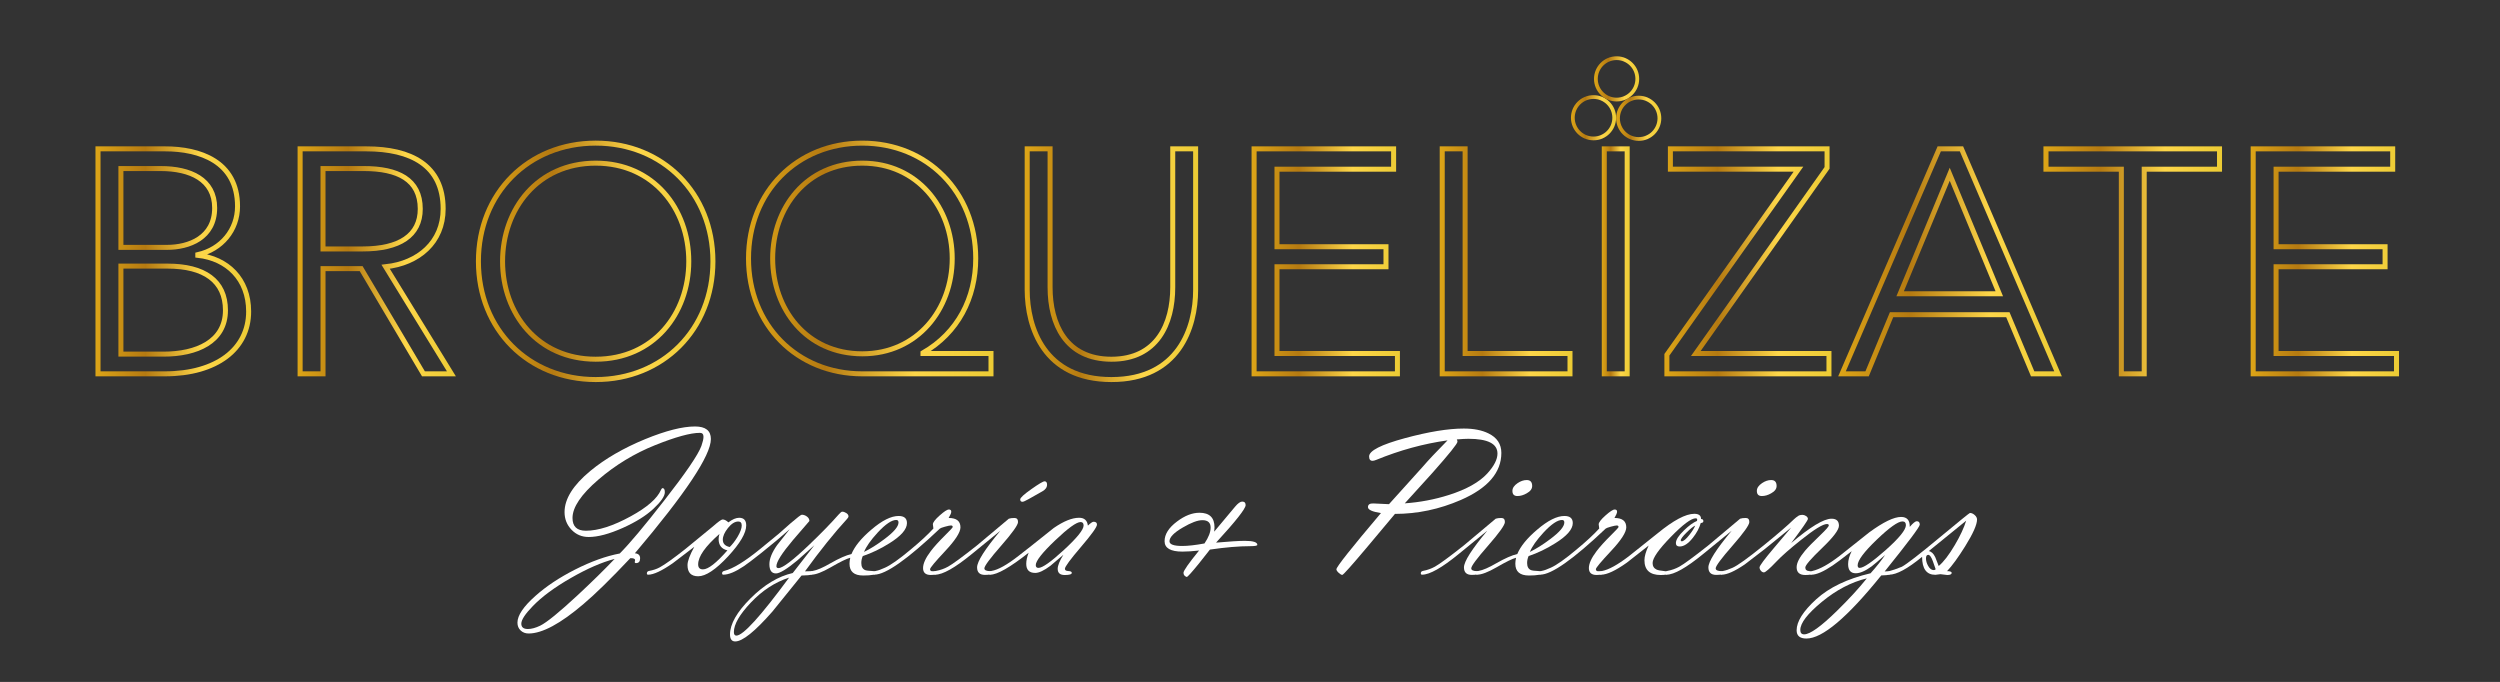 <?xml version="1.0" encoding="utf-8"?>
<!-- Generator: Adobe Illustrator 26.5.0, SVG Export Plug-In . SVG Version: 6.00 Build 0)  -->
<svg version="1.1" id="Capa_1" xmlns="http://www.w3.org/2000/svg" xmlns:xlink="http://www.w3.org/1999/xlink" x="0px" y="0px"
	 viewBox="0 0 2295 626" style="enable-background:new 0 0 2295 626;" xml:space="preserve">
<rect x="0" y="0" width="2295" height="626" fill="#333333" stroke="none"/>
<style type="text/css">
	.st0{fill:#070707;}
	.st1{fill:#FFFFFF;stroke:url(#SVGID_1_);stroke-width:3.971;stroke-miterlimit:10;}
	
		.st2{fill:#FFFFFF;stroke:url(#SVGID_00000152947208739226818650000006241824697183868564_);stroke-width:3.971;stroke-miterlimit:10;}
	
		.st3{fill:#FFFFFF;stroke:url(#SVGID_00000019675067481089699260000008887474320903170200_);stroke-width:3.971;stroke-miterlimit:10;}
	.st4{fill:#FFFFFF;stroke:url(#SVGID_00000127020075796370485810000001601925929850662838_);stroke-miterlimit:10;}
	.st5{fill:#FFFFFF;stroke:url(#SVGID_00000161595514131245869970000013996764754831021483_);stroke-miterlimit:10;}
	.st6{fill:#FFFFFF;stroke:url(#SVGID_00000031902237829273484460000016404308089808192142_);stroke-miterlimit:10;}
	.st7{fill:#FFFFFF;stroke:url(#SVGID_00000109030038195056252820000012834975288013499022_);stroke-miterlimit:10;}
	.st8{fill:#FFFFFF;stroke:url(#SVGID_00000013178136055438878310000012128104725137662890_);stroke-miterlimit:10;}
	.st9{fill:#FFFFFF;stroke:url(#SVGID_00000109751548194663607610000010393094205998936978_);stroke-miterlimit:10;}
	.st10{fill:#FFFFFF;stroke:url(#SVGID_00000183959170543885005040000007036512341171699627_);stroke-miterlimit:10;}
	.st11{fill:#FFFFFF;stroke:url(#SVGID_00000132807565415244714430000012448325984043912850_);stroke-miterlimit:10;}
	.st12{fill:#FFFFFF;stroke:url(#SVGID_00000155869534002705867460000000124145945590528146_);stroke-miterlimit:10;}
	.st13{fill:#FFFFFF;stroke:url(#SVGID_00000170277461073144402540000006801973166997322388_);stroke-miterlimit:10;}
	.st14{fill:#FFFFFF;stroke:url(#SVGID_00000009552047455664972380000005589313276064554687_);stroke-miterlimit:10;}
	.st15{fill:#FFFFFF;stroke:url(#SVGID_00000182514992591608317150000017625956828725313182_);stroke-miterlimit:10;}
	.st16{stroke:url(#SVGID_00000079478067794414307550000004026641725157983367_);stroke-width:2;stroke-miterlimit:10;}
	.st17{stroke:url(#SVGID_00000146460082650331146880000011851530433603077040_);stroke-width:2;stroke-miterlimit:10;}
	.st18{stroke:url(#SVGID_00000018212973953593291170000004903913651103125673_);stroke-width:2;stroke-miterlimit:10;}
	.st19{stroke:url(#SVGID_00000126298967246847073510000005901207432128449959_);stroke-width:2;stroke-miterlimit:10;}
	.st20{stroke:url(#SVGID_00000094584383804665846190000001089191297118399152_);stroke-width:2;stroke-miterlimit:10;}
	.st21{stroke:url(#SVGID_00000126316948188456492920000005617035141096088733_);stroke-width:2;stroke-miterlimit:10;}
	.st22{stroke:url(#SVGID_00000086675938613951770850000010814884899222532527_);stroke-width:2;stroke-miterlimit:10;}
	.st23{stroke:url(#SVGID_00000160905929176960344620000002237345267390878099_);stroke-width:2;stroke-miterlimit:10;}
	.st24{stroke:url(#SVGID_00000132076356886720508690000001683617881903089057_);stroke-width:2;stroke-miterlimit:10;}
	.st25{stroke:url(#SVGID_00000044180271466323667640000016475177185183025288_);stroke-width:2;stroke-miterlimit:10;}
	.st26{stroke:url(#SVGID_00000009585100799043608920000004085605216706981018_);stroke-width:2;stroke-miterlimit:10;}
	.st27{stroke:url(#SVGID_00000036953246085924418790000000168085228866497676_);stroke-width:2;stroke-miterlimit:10;}
	.st28{fill:none;stroke:url(#SVGID_00000097494600670644231600000014670599552730501273_);stroke-width:2;stroke-miterlimit:10;}
	.st29{fill:none;stroke:url(#SVGID_00000141428545557815529390000013835491816434371509_);stroke-width:2;stroke-miterlimit:10;}
	.st30{fill:none;stroke:url(#SVGID_00000096048449665255353810000002503046334088714377_);stroke-width:2;stroke-miterlimit:10;}
	.st31{fill:none;stroke:url(#SVGID_00000079443938572179347250000005073071826514083208_);stroke-width:2;stroke-miterlimit:10;}
	.st32{fill:none;stroke:url(#SVGID_00000044867599821660716600000001174439957204299957_);stroke-width:2;stroke-miterlimit:10;}
	.st33{fill:none;stroke:url(#SVGID_00000110434493432305227480000004410522058032609952_);stroke-width:2;stroke-miterlimit:10;}
	.st34{fill:none;stroke:url(#SVGID_00000075867652266535889350000007552044029759222691_);stroke-width:2;stroke-miterlimit:10;}
	.st35{fill:none;stroke:url(#SVGID_00000075881856731531464640000002812070376187409569_);stroke-width:2;stroke-miterlimit:10;}
	.st36{fill:none;stroke:url(#SVGID_00000057840562839810551710000006827475403533338016_);stroke-width:2;stroke-miterlimit:10;}
	.st37{fill:none;stroke:url(#SVGID_00000023997790947583481400000006277219472291619206_);stroke-width:2;stroke-miterlimit:10;}
	.st38{fill:none;stroke:url(#SVGID_00000052079528034072117350000000129716858667900600_);stroke-width:2;stroke-miterlimit:10;}
	.st39{fill:none;stroke:url(#SVGID_00000119800758108729788590000005255244795329256117_);stroke-width:2;stroke-miterlimit:10;}
	.st40{fill:none;stroke:url(#SVGID_00000165922012654630503680000003195210135888001419_);stroke-width:2;stroke-miterlimit:10;}
	.st41{fill:none;stroke:url(#SVGID_00000037681102210362972570000009659517420946358656_);stroke-width:2;stroke-miterlimit:10;}
	.st42{fill:none;stroke:url(#SVGID_00000039134541419915146960000006616877181568785342_);stroke-width:2;stroke-miterlimit:10;}
	.st43{fill:none;stroke:url(#SVGID_00000101075092577831901060000005913147152569853623_);stroke-width:2;stroke-miterlimit:10;}
	.st44{fill:none;stroke:url(#SVGID_00000176761143371688925000000003428924361538922115_);stroke-width:2;stroke-miterlimit:10;}
	.st45{fill:none;stroke:url(#SVGID_00000015348286703639837380000013392746962599100558_);stroke-width:2;stroke-miterlimit:10;}
	.st46{fill:none;stroke:url(#SVGID_00000050654633020930140400000013283886331437288584_);stroke-width:2;stroke-miterlimit:10;}
	.st47{fill:none;stroke:url(#SVGID_00000027591427159517819160000011581776957985661117_);stroke-width:2;stroke-miterlimit:10;}
	.st48{fill:none;stroke:url(#SVGID_00000036248264116263048220000008473958982538916786_);stroke-width:2;stroke-miterlimit:10;}
	.st49{fill:none;stroke:url(#SVGID_00000175324664362102379590000013450676268881199000_);stroke-width:2;stroke-miterlimit:10;}
	.st50{fill:none;stroke:url(#SVGID_00000155842830866543944600000002311088196684851379_);stroke-width:2;stroke-miterlimit:10;}
	.st51{fill:none;stroke:url(#SVGID_00000151537863005385038890000005090497009867789967_);stroke-width:2;stroke-miterlimit:10;}
	
		.st52{fill:#FFFFFF;stroke:url(#SVGID_00000149352525442887234020000016402552426144537220_);stroke-width:12.367;stroke-miterlimit:10;}
	
		.st53{fill:#FFFFFF;stroke:url(#SVGID_00000077289285883836514580000017226947234936930729_);stroke-width:12.367;stroke-miterlimit:10;}
	
		.st54{fill:#FFFFFF;stroke:url(#SVGID_00000100367673057044034130000014378060514824788388_);stroke-width:12.367;stroke-miterlimit:10;}
	.st55{fill:url(#SVGID_00000155112764052434290220000005055230075640596131_);}
	.st56{fill:url(#SVGID_00000168106838782976908120000003527142210000159123_);}
	.st57{fill:url(#SVGID_00000150083350401571070860000011823643597745924287_);}
	.st58{fill:url(#SVGID_00000012469974222788052200000010187526930909955979_);}
	.st59{fill:url(#SVGID_00000087371044142607993100000013831809493116827826_);}
	.st60{fill:url(#SVGID_00000010309421333126516640000016613889884358733709_);}
	.st61{fill:url(#SVGID_00000005973404610080866610000007077310234397323921_);}
	.st62{fill:url(#SVGID_00000085952750294756381700000011207993008403255464_);}
	.st63{fill:url(#SVGID_00000029745969253285403580000011272225417719422385_);}
	.st64{fill:url(#SVGID_00000140733709289421551670000005765518559636016007_);}
	.st65{fill:url(#SVGID_00000031925224659034360150000012443914419828183977_);}
	.st66{fill:url(#SVGID_00000176031141686747414690000012520524845113649032_);}
	.st67{fill:url(#SVGID_00000015352853493478178930000001173918525135618689_);}
	.st68{fill:url(#SVGID_00000093859170336159519320000003770189588107167634_);}
	.st69{fill:url(#SVGID_00000075855486681105125620000011409320567152632508_);}
	.st70{fill:url(#SVGID_00000109750721195707964930000013700112317606468275_);}
	.st71{fill:url(#SVGID_00000127042015263271889440000017303019309903009412_);}
	.st72{fill:url(#SVGID_00000124122976829836054050000013828068414457246625_);}
	.st73{fill:url(#SVGID_00000023975952841121779500000003287722647475524284_);}
	.st74{fill:url(#SVGID_00000111154651844058248750000003730972394615612594_);}
	.st75{fill:url(#SVGID_00000086690759022770849830000014840174175098981050_);}
	
		.st76{fill:#FFFFFF;stroke:url(#SVGID_00000138534116469792063240000009844304624482968712_);stroke-width:1.31;stroke-miterlimit:10;}
	
		.st77{fill:#FFFFFF;stroke:url(#SVGID_00000134946997144190053820000012962939170567325082_);stroke-width:1.31;stroke-miterlimit:10;}
	
		.st78{fill:#FFFFFF;stroke:url(#SVGID_00000132077412434296491230000011184790169991428508_);stroke-width:1.31;stroke-miterlimit:10;}
	
		.st79{fill:#FFFFFF;stroke:url(#SVGID_00000024717035482153080430000012976346834557750668_);stroke-width:1.31;stroke-miterlimit:10;}
	
		.st80{fill:#FFFFFF;stroke:url(#SVGID_00000166649052352655350100000000531763214897538702_);stroke-width:1.31;stroke-miterlimit:10;}
	
		.st81{fill:#FFFFFF;stroke:url(#SVGID_00000123421702337979148150000009696567058752770209_);stroke-width:1.31;stroke-miterlimit:10;}
	
		.st82{fill:#FFFFFF;stroke:url(#SVGID_00000144296585744208212490000008098521914741920946_);stroke-width:1.31;stroke-miterlimit:10;}
	
		.st83{fill:#FFFFFF;stroke:url(#SVGID_00000011716514204559604590000014463318470981165465_);stroke-width:1.31;stroke-miterlimit:10;}
	
		.st84{fill:#FFFFFF;stroke:url(#SVGID_00000035526470940165658860000013427317796745308820_);stroke-width:1.31;stroke-miterlimit:10;}
	
		.st85{fill:#FFFFFF;stroke:url(#SVGID_00000172412160130326628330000010720861843409061766_);stroke-width:1.31;stroke-miterlimit:10;}
	
		.st86{fill:#FFFFFF;stroke:url(#SVGID_00000127722876309908274480000005754875528745383079_);stroke-width:1.31;stroke-miterlimit:10;}
	
		.st87{fill:#FFFFFF;stroke:url(#SVGID_00000098223408453322690890000012836876523390492577_);stroke-width:1.31;stroke-miterlimit:10;}
	.st88{stroke:url(#SVGID_00000129175213670968600150000000865755915319637646_);stroke-width:1.31;stroke-miterlimit:10;}
	.st89{stroke:url(#SVGID_00000075845184863291462400000009167988327942336403_);stroke-width:1.31;stroke-miterlimit:10;}
	.st90{stroke:url(#SVGID_00000135649494643581019190000003059114564493226681_);stroke-width:1.31;stroke-miterlimit:10;}
	.st91{stroke:url(#SVGID_00000156584983689080811510000014213676885298297997_);stroke-width:1.31;stroke-miterlimit:10;}
	.st92{stroke:url(#SVGID_00000112605523769053218650000011507635967515100305_);stroke-width:1.31;stroke-miterlimit:10;}
	.st93{stroke:url(#SVGID_00000000201472060061196520000009470197341635734436_);stroke-width:1.31;stroke-miterlimit:10;}
	.st94{stroke:url(#SVGID_00000134227836073005498820000018220845335713658784_);stroke-width:1.31;stroke-miterlimit:10;}
	.st95{stroke:url(#SVGID_00000070085785072619661280000009494673160570258828_);stroke-width:1.31;stroke-miterlimit:10;}
	.st96{stroke:url(#SVGID_00000098181431589936243630000011216684605624796297_);stroke-width:1.31;stroke-miterlimit:10;}
	.st97{stroke:url(#SVGID_00000112596806757406614890000004057845717351110827_);stroke-width:1.31;stroke-miterlimit:10;}
	.st98{stroke:url(#SVGID_00000111189988090718911220000008312330609764881552_);stroke-width:1.31;stroke-miterlimit:10;}
	.st99{stroke:url(#SVGID_00000093164841195875995130000007327404759820295075_);stroke-width:1.31;stroke-miterlimit:10;}
	
		.st100{fill:#FFFFFF;stroke:url(#SVGID_00000120530733421239036970000002484246376338924706_);stroke-width:1.31;stroke-miterlimit:10;}
	
		.st101{fill:#FFFFFF;stroke:url(#SVGID_00000068669764893763479370000014945041262146710448_);stroke-width:1.31;stroke-miterlimit:10;}
	
		.st102{fill:#FFFFFF;stroke:url(#SVGID_00000095329472918212226530000012326537162663927685_);stroke-width:1.31;stroke-miterlimit:10;}
	
		.st103{fill:#FFFFFF;stroke:url(#SVGID_00000127033785506811020370000000923920991497213854_);stroke-width:1.31;stroke-miterlimit:10;}
	
		.st104{fill:#FFFFFF;stroke:url(#SVGID_00000170958074701782802100000000340558330514916753_);stroke-width:1.31;stroke-miterlimit:10;}
	
		.st105{fill:#FFFFFF;stroke:url(#SVGID_00000069386504891919852020000008433063618014492824_);stroke-width:1.31;stroke-miterlimit:10;}
	
		.st106{fill:#FFFFFF;stroke:url(#SVGID_00000155857071538365379980000002411056658580068509_);stroke-width:1.31;stroke-miterlimit:10;}
	
		.st107{fill:#FFFFFF;stroke:url(#SVGID_00000048501543679700071450000008486803966829172131_);stroke-width:1.31;stroke-miterlimit:10;}
	
		.st108{fill:#FFFFFF;stroke:url(#SVGID_00000039127363437210835040000008981470429192058758_);stroke-width:1.31;stroke-miterlimit:10;}
	
		.st109{fill:#FFFFFF;stroke:url(#SVGID_00000037652249033196988970000009583326146408659359_);stroke-width:1.31;stroke-miterlimit:10;}
	
		.st110{fill:#FFFFFF;stroke:url(#SVGID_00000111902194344555806820000015734889394220036762_);stroke-width:1.31;stroke-miterlimit:10;}
	
		.st111{fill:#FFFFFF;stroke:url(#SVGID_00000137110470096940165500000017366278327559867313_);stroke-width:1.31;stroke-miterlimit:10;}
	
		.st112{fill:none;stroke:url(#SVGID_00000111882480635252111190000004428736655129093806_);stroke-width:1.31;stroke-miterlimit:10;}
	
		.st113{fill:none;stroke:url(#SVGID_00000016039002667402068260000004142570171190443178_);stroke-width:1.31;stroke-miterlimit:10;}
	
		.st114{fill:none;stroke:url(#SVGID_00000043450367588123079600000003697656027146774959_);stroke-width:1.31;stroke-miterlimit:10;}
	
		.st115{fill:none;stroke:url(#SVGID_00000049204886143955763240000009508261341353813643_);stroke-width:1.31;stroke-miterlimit:10;}
	
		.st116{fill:none;stroke:url(#SVGID_00000013912763378418074340000008127479498147743127_);stroke-width:1.31;stroke-miterlimit:10;}
	
		.st117{fill:none;stroke:url(#SVGID_00000002353962544406815860000016058824270417517226_);stroke-width:1.31;stroke-miterlimit:10;}
	
		.st118{fill:none;stroke:url(#SVGID_00000162348645060105955700000003914136126587619775_);stroke-width:1.31;stroke-miterlimit:10;}
	
		.st119{fill:none;stroke:url(#SVGID_00000068658091048837574090000012978482521293611914_);stroke-width:1.31;stroke-miterlimit:10;}
	
		.st120{fill:none;stroke:url(#SVGID_00000011722377022971741530000006378101839056853908_);stroke-width:1.31;stroke-miterlimit:10;}
	
		.st121{fill:none;stroke:url(#SVGID_00000110462118419143068480000001235981481699006380_);stroke-width:1.31;stroke-miterlimit:10;}
	
		.st122{fill:none;stroke:url(#SVGID_00000075853893916404369740000010020956127120658349_);stroke-width:1.31;stroke-miterlimit:10;}
	
		.st123{fill:none;stroke:url(#SVGID_00000041979103954188555520000012375337806908378263_);stroke-width:1.31;stroke-miterlimit:10;}
	.st124{fill:url(#SVGID_00000124860565003509938320000009866141851581387162_);}
	.st125{fill:url(#SVGID_00000053510569665849475920000009530308438012657598_);}
	.st126{fill:url(#SVGID_00000024702455268587483070000016651131160841252484_);}
	.st127{fill:url(#SVGID_00000095302834837107984390000008330114976778581155_);}
	.st128{fill:url(#SVGID_00000156549911334708077240000001648043812973509517_);}
	.st129{fill:url(#SVGID_00000142143726081755961370000011449782345099726490_);}
	.st130{fill:url(#SVGID_00000139975353332799643150000014778064130666065808_);}
	
		.st131{fill:none;stroke:url(#SVGID_00000038396551284890972330000012944961414133744275_);stroke-width:0.986;stroke-miterlimit:10;}
	
		.st132{fill:none;stroke:url(#SVGID_00000128454045254451755330000016359890166958185915_);stroke-width:0.986;stroke-miterlimit:10;}
	
		.st133{fill:none;stroke:url(#SVGID_00000009548607984165403950000004915167167559875999_);stroke-width:0.986;stroke-miterlimit:10;}
	
		.st134{fill:none;stroke:url(#SVGID_00000094590208977019596410000006226987793033942960_);stroke-width:48.827;stroke-miterlimit:10;}
	
		.st135{fill:none;stroke:url(#SVGID_00000088132879359856709300000003367782445763219339_);stroke-width:48.827;stroke-miterlimit:10;}
	
		.st136{fill:none;stroke:url(#SVGID_00000029042212869841164320000016593244862570751372_);stroke-width:48.827;stroke-miterlimit:10;}
	.st137{stroke:url(#SVGID_00000172430775020056520090000001954176790174152361_);stroke-width:0.986;stroke-miterlimit:10;}
	.st138{stroke:url(#SVGID_00000090287132600806876240000003353773053553393537_);stroke-width:0.986;stroke-miterlimit:10;}
	.st139{stroke:url(#SVGID_00000132046340659886960600000009833756038222012820_);stroke-width:0.986;stroke-miterlimit:10;}
	
		.st140{fill:none;stroke:url(#SVGID_00000119805305656307986120000003813727472126615735_);stroke-width:0.986;stroke-miterlimit:10;}
	
		.st141{fill:none;stroke:url(#SVGID_00000119827517709261449500000006723562672706309548_);stroke-width:0.986;stroke-miterlimit:10;}
	
		.st142{fill:none;stroke:url(#SVGID_00000178180131568473044820000001988862063465650075_);stroke-width:0.986;stroke-miterlimit:10;}
	
		.st143{fill:#FFFFFF;stroke:url(#SVGID_00000052815459075539043770000005186056203219184268_);stroke-width:0.986;stroke-miterlimit:10;}
	
		.st144{fill:#FFFFFF;stroke:url(#SVGID_00000152254391302318315970000006263915956568559038_);stroke-width:0.986;stroke-miterlimit:10;}
	
		.st145{fill:#FFFFFF;stroke:url(#SVGID_00000025433931964842769010000006936714528184911019_);stroke-width:0.986;stroke-miterlimit:10;}
	.st146{fill:#FFFFFF;}
	.st147{stroke:url(#SVGID_00000097473131985077001200000017095780962916802952_);stroke-width:1.31;stroke-miterlimit:10;}
	.st148{stroke:url(#SVGID_00000089573981220675480770000016178629951241982387_);stroke-width:1.31;stroke-miterlimit:10;}
	.st149{stroke:url(#SVGID_00000021834208191988640680000017085700199198713525_);stroke-width:1.31;stroke-miterlimit:10;}
	.st150{stroke:url(#SVGID_00000145764289700862958860000001366026539588345022_);stroke-width:1.31;stroke-miterlimit:10;}
	.st151{stroke:url(#SVGID_00000000911651200015152120000012009762566177259708_);stroke-width:1.31;stroke-miterlimit:10;}
	.st152{stroke:url(#SVGID_00000163777185573725310350000014154121975193300358_);stroke-width:1.31;stroke-miterlimit:10;}
	.st153{stroke:url(#SVGID_00000113331034431014910970000004323428515620917176_);stroke-width:1.31;stroke-miterlimit:10;}
	.st154{stroke:url(#SVGID_00000060737331568056032190000008104926812463497657_);stroke-width:1.31;stroke-miterlimit:10;}
	.st155{stroke:url(#SVGID_00000047751620956408076550000005309653274731467146_);stroke-width:1.31;stroke-miterlimit:10;}
	.st156{stroke:url(#SVGID_00000154406282594218671150000017100260435435781524_);stroke-width:1.31;stroke-miterlimit:10;}
	.st157{stroke:url(#SVGID_00000178921196533985325870000010138258879184493716_);stroke-width:1.31;stroke-miterlimit:10;}
	.st158{stroke:url(#SVGID_00000097488813781108235980000010378620632410891963_);stroke-width:1.31;stroke-miterlimit:10;}
	
		.st159{fill:#FFFFFF;stroke:url(#SVGID_00000128482056531422631080000015857145259292674222_);stroke-width:1.31;stroke-miterlimit:10;}
	
		.st160{fill:#FFFFFF;stroke:url(#SVGID_00000168803507805852714890000003771971874090946493_);stroke-width:1.31;stroke-miterlimit:10;}
	
		.st161{fill:#FFFFFF;stroke:url(#SVGID_00000168114273975741591900000010781257377697582776_);stroke-width:1.31;stroke-miterlimit:10;}
	
		.st162{fill:#FFFFFF;stroke:url(#SVGID_00000008110027288975337170000014069529422297614744_);stroke-width:1.31;stroke-miterlimit:10;}
	
		.st163{fill:#FFFFFF;stroke:url(#SVGID_00000091015536966322599840000002559885305159432105_);stroke-width:1.31;stroke-miterlimit:10;}
	
		.st164{fill:#FFFFFF;stroke:url(#SVGID_00000171703015244341869460000006707190195049889186_);stroke-width:1.31;stroke-miterlimit:10;}
	
		.st165{fill:#FFFFFF;stroke:url(#SVGID_00000120558787002238508170000017967436546517661852_);stroke-width:1.31;stroke-miterlimit:10;}
	
		.st166{fill:#FFFFFF;stroke:url(#SVGID_00000003786790921756181170000003847650880498607529_);stroke-width:1.31;stroke-miterlimit:10;}
	
		.st167{fill:#FFFFFF;stroke:url(#SVGID_00000057834815602238928050000007427614206281987202_);stroke-width:1.31;stroke-miterlimit:10;}
	
		.st168{fill:#FFFFFF;stroke:url(#SVGID_00000114065182645223199870000003786108499664303746_);stroke-width:1.31;stroke-miterlimit:10;}
	
		.st169{fill:#FFFFFF;stroke:url(#SVGID_00000127017539207096444890000018369147656365635739_);stroke-width:1.31;stroke-miterlimit:10;}
	
		.st170{fill:#FFFFFF;stroke:url(#SVGID_00000022558335088296548080000004135288921858842242_);stroke-width:1.31;stroke-miterlimit:10;}
	
		.st171{fill:none;stroke:url(#SVGID_00000096024737776862547260000003595966407737489052_);stroke-width:1.31;stroke-miterlimit:10;}
	
		.st172{fill:none;stroke:url(#SVGID_00000157997895589817946680000013331802394634204347_);stroke-width:1.31;stroke-miterlimit:10;}
	
		.st173{fill:none;stroke:url(#SVGID_00000070077455864916390130000003277033621573685409_);stroke-width:1.31;stroke-miterlimit:10;}
	
		.st174{fill:none;stroke:url(#SVGID_00000001642474086658179300000004524002235521420972_);stroke-width:1.31;stroke-miterlimit:10;}
	
		.st175{fill:none;stroke:url(#SVGID_00000013193847419959842550000015951014233111034532_);stroke-width:1.31;stroke-miterlimit:10;}
	
		.st176{fill:none;stroke:url(#SVGID_00000114787272143045404500000018265211439738961853_);stroke-width:1.31;stroke-miterlimit:10;}
	
		.st177{fill:none;stroke:url(#SVGID_00000127023799678503691660000002866225290753779089_);stroke-width:1.31;stroke-miterlimit:10;}
	
		.st178{fill:none;stroke:url(#SVGID_00000101787865244132577300000001690208723587155346_);stroke-width:1.31;stroke-miterlimit:10;}
	
		.st179{fill:none;stroke:url(#SVGID_00000059294814375052195550000001716487439065280907_);stroke-width:1.31;stroke-miterlimit:10;}
	
		.st180{fill:none;stroke:url(#SVGID_00000101801983678351877810000001470692838961539459_);stroke-width:1.31;stroke-miterlimit:10;}
	
		.st181{fill:none;stroke:url(#SVGID_00000063629746251686877960000016285901150847582385_);stroke-width:1.31;stroke-miterlimit:10;}
	
		.st182{fill:none;stroke:url(#SVGID_00000101805692714867089360000001160608948916408983_);stroke-width:1.31;stroke-miterlimit:10;}
	.st183{fill:url(#SVGID_00000165955258124921098230000003952011857573265564_);}
	.st184{fill:url(#SVGID_00000158000713383559450560000008917836401310050432_);}
	.st185{fill:url(#SVGID_00000071530858897038072200000005126651816516445338_);}
	
		.st186{fill:none;stroke:url(#SVGID_00000034801460087107256630000015767555991273652156_);stroke-width:0.986;stroke-miterlimit:10;}
	
		.st187{fill:none;stroke:url(#SVGID_00000087406416288893640100000005047607061036576188_);stroke-width:0.986;stroke-miterlimit:10;}
	
		.st188{fill:none;stroke:url(#SVGID_00000172413276277069985610000007180095060318132618_);stroke-width:0.986;stroke-miterlimit:10;}
	
		.st189{fill:none;stroke:url(#SVGID_00000122708300107297487040000007856518189209654171_);stroke-width:2.648;stroke-miterlimit:10;}
	
		.st190{fill:none;stroke:url(#SVGID_00000134943797569209695640000008998811502084536745_);stroke-width:2.648;stroke-miterlimit:10;}
	
		.st191{fill:none;stroke:url(#SVGID_00000114752773684303121160000003710053888766142106_);stroke-width:2.648;stroke-miterlimit:10;}
	
		.st192{fill:none;stroke:url(#SVGID_00000149339841367425433610000012818941802771473082_);stroke-width:2.648;stroke-miterlimit:10;}
	
		.st193{fill:none;stroke:url(#SVGID_00000034799759764886441090000010833536296487239093_);stroke-width:2.648;stroke-miterlimit:10;}
	
		.st194{fill:none;stroke:url(#SVGID_00000080893194802878294930000006427522264347738502_);stroke-width:2.648;stroke-miterlimit:10;}
	
		.st195{fill:none;stroke:url(#SVGID_00000008846915764981999850000009343362806284140936_);stroke-width:2.648;stroke-miterlimit:10;}
	
		.st196{fill:none;stroke:url(#SVGID_00000164497778737102236190000000107178183187535792_);stroke-width:2.648;stroke-miterlimit:10;}
	
		.st197{fill:none;stroke:url(#SVGID_00000041266447068889614980000010278349528708042917_);stroke-width:2.648;stroke-miterlimit:10;}
	
		.st198{fill:none;stroke:url(#SVGID_00000080907716053770979900000006776565482864645779_);stroke-width:2.648;stroke-miterlimit:10;}
	
		.st199{fill:none;stroke:url(#SVGID_00000067230786980506593320000009920971501814344890_);stroke-width:2.648;stroke-miterlimit:10;}
	
		.st200{fill:none;stroke:url(#SVGID_00000067238082657661523940000008644106521937553293_);stroke-width:2.648;stroke-miterlimit:10;}
	
		.st201{fill:none;stroke:url(#SVGID_00000088122947047015780810000012397024116196044437_);stroke-width:1.992;stroke-miterlimit:10;}
	
		.st202{fill:none;stroke:url(#SVGID_00000082331180560199190910000005119141994849356428_);stroke-width:1.992;stroke-miterlimit:10;}
	
		.st203{fill:none;stroke:url(#SVGID_00000103967144952189960950000007661687421586829728_);stroke-width:1.992;stroke-miterlimit:10;}
	
		.st204{fill:none;stroke:url(#SVGID_00000077292905332067067690000003890078247892347302_);stroke-width:13.8;stroke-miterlimit:10;}
	
		.st205{fill:none;stroke:url(#SVGID_00000032636058542002196210000013498280033496476600_);stroke-width:13.8;stroke-miterlimit:10;}
	
		.st206{fill:none;stroke:url(#SVGID_00000155836795365760598140000008427542811671132561_);stroke-width:13.8;stroke-miterlimit:10;}
	.st207{stroke:url(#SVGID_00000101824736904125140720000003157349473472967339_);stroke-width:0.986;stroke-miterlimit:10;}
	.st208{stroke:url(#SVGID_00000124853461991193466450000017763063251676978072_);stroke-width:0.986;stroke-miterlimit:10;}
	.st209{stroke:url(#SVGID_00000179620071666912113990000015155578938851740056_);stroke-width:0.986;stroke-miterlimit:10;}
	
		.st210{fill:none;stroke:url(#SVGID_00000134956763738456495560000016677112948798224524_);stroke-width:0.986;stroke-miterlimit:10;}
	
		.st211{fill:none;stroke:url(#SVGID_00000093177716372384144330000013719090829923972746_);stroke-width:0.986;stroke-miterlimit:10;}
	
		.st212{fill:none;stroke:url(#SVGID_00000080180115103799752640000004050316986151212697_);stroke-width:0.986;stroke-miterlimit:10;}
	
		.st213{fill:#FFFFFF;stroke:url(#SVGID_00000083769230710348956870000003592768590290796183_);stroke-width:1.31;stroke-miterlimit:10;}
	
		.st214{fill:#FFFFFF;stroke:url(#SVGID_00000039822378938683909060000004550486841729706930_);stroke-width:1.31;stroke-miterlimit:10;}
	
		.st215{fill:#FFFFFF;stroke:url(#SVGID_00000120531951396713764640000016448040953292534941_);stroke-width:1.31;stroke-miterlimit:10;}
	
		.st216{fill:#FFFFFF;stroke:url(#SVGID_00000154387534290983474460000007398611044355748754_);stroke-width:1.31;stroke-miterlimit:10;}
	
		.st217{fill:#FFFFFF;stroke:url(#SVGID_00000026879792891101035460000017928178299850989745_);stroke-width:1.31;stroke-miterlimit:10;}
	
		.st218{fill:#FFFFFF;stroke:url(#SVGID_00000115478721319551986250000001204328372653170068_);stroke-width:1.31;stroke-miterlimit:10;}
	
		.st219{fill:#FFFFFF;stroke:url(#SVGID_00000137851636721896792060000015638193659988881318_);stroke-width:1.31;stroke-miterlimit:10;}
	
		.st220{fill:#FFFFFF;stroke:url(#SVGID_00000080178803355681569360000004199267196182600094_);stroke-width:1.31;stroke-miterlimit:10;}
	
		.st221{fill:#FFFFFF;stroke:url(#SVGID_00000085229497747830434620000000089732547176213142_);stroke-width:1.31;stroke-miterlimit:10;}
	
		.st222{fill:#FFFFFF;stroke:url(#SVGID_00000094604158252218670870000002344681733870564747_);stroke-width:1.31;stroke-miterlimit:10;}
	
		.st223{fill:#FFFFFF;stroke:url(#SVGID_00000102543896114446317790000010879723617461135272_);stroke-width:1.31;stroke-miterlimit:10;}
	
		.st224{fill:#FFFFFF;stroke:url(#SVGID_00000149371524163994510910000005232691722026763435_);stroke-width:1.31;stroke-miterlimit:10;}
	
		.st225{fill:#FFFFFF;stroke:url(#SVGID_00000152238356766869563630000000416087092395963305_);stroke-width:0.986;stroke-miterlimit:10;}
	
		.st226{fill:#FFFFFF;stroke:url(#SVGID_00000103223017574272248810000013703799671776734893_);stroke-width:0.986;stroke-miterlimit:10;}
	
		.st227{fill:#FFFFFF;stroke:url(#SVGID_00000049222502342053011940000007393816479604534178_);stroke-width:0.986;stroke-miterlimit:10;}
	
		.st228{fill:none;stroke:url(#SVGID_00000171702007435416366660000000871672719642707867_);stroke-width:4.591;stroke-miterlimit:10;}
	
		.st229{fill:none;stroke:url(#SVGID_00000177485307780487976380000013291614603025366414_);stroke-width:4.591;stroke-miterlimit:10;}
	
		.st230{fill:none;stroke:url(#SVGID_00000158740926943849443170000009527551471910941874_);stroke-width:4.591;stroke-miterlimit:10;}
	
		.st231{fill:none;stroke:url(#SVGID_00000172401349885881147060000008476034199050449050_);stroke-width:4.591;stroke-miterlimit:10;}
	
		.st232{fill:none;stroke:url(#SVGID_00000037661056557263373410000000858884846191350420_);stroke-width:4.591;stroke-miterlimit:10;}
	
		.st233{fill:none;stroke:url(#SVGID_00000160167486750937318550000009780987809880279714_);stroke-width:4.591;stroke-miterlimit:10;}
	
		.st234{fill:none;stroke:url(#SVGID_00000011751415807307926870000012982547937399350701_);stroke-width:4.591;stroke-miterlimit:10;}
	
		.st235{fill:none;stroke:url(#SVGID_00000015324159425309189290000006043467091821947062_);stroke-width:4.591;stroke-miterlimit:10;}
	
		.st236{fill:none;stroke:url(#SVGID_00000144309393534454592670000001266759301260199852_);stroke-width:4.591;stroke-miterlimit:10;}
	
		.st237{fill:none;stroke:url(#SVGID_00000134939063759061054190000017255502530239563908_);stroke-width:4.591;stroke-miterlimit:10;}
	
		.st238{fill:none;stroke:url(#SVGID_00000143613483841736940140000003383808399801034397_);stroke-width:4.591;stroke-miterlimit:10;}
	
		.st239{fill:none;stroke:url(#SVGID_00000114779686155891541330000001857787228736464794_);stroke-width:4.591;stroke-miterlimit:10;}
	
		.st240{fill:none;stroke:url(#SVGID_00000162347453114317489240000018027420055094765960_);stroke-width:3.453;stroke-miterlimit:10;}
	
		.st241{fill:none;stroke:url(#SVGID_00000103987037220816466620000011633371544776227250_);stroke-width:3.453;stroke-miterlimit:10;}
	
		.st242{fill:none;stroke:url(#SVGID_00000135662445849285737910000008096461055060042397_);stroke-width:3.453;stroke-miterlimit:10;}
	
		.st243{fill:#FFFFFF;stroke:url(#SVGID_00000181790316666637946040000003852714099575254676_);stroke-width:4.591;stroke-miterlimit:10;}
	
		.st244{fill:#FFFFFF;stroke:url(#SVGID_00000176722703398992398450000000455413499153945472_);stroke-width:4.591;stroke-miterlimit:10;}
	
		.st245{fill:#FFFFFF;stroke:url(#SVGID_00000082338683869141248240000000676784172648148867_);stroke-width:4.591;stroke-miterlimit:10;}
	
		.st246{fill:#FFFFFF;stroke:url(#SVGID_00000078735474974126789520000000372352769713953690_);stroke-width:4.591;stroke-miterlimit:10;}
	
		.st247{fill:#FFFFFF;stroke:url(#SVGID_00000034795788860359633540000015333150237065526938_);stroke-width:4.591;stroke-miterlimit:10;}
	
		.st248{fill:#FFFFFF;stroke:url(#SVGID_00000181080090018064338420000010050455775723232938_);stroke-width:4.591;stroke-miterlimit:10;}
	
		.st249{fill:#FFFFFF;stroke:url(#SVGID_00000014611233404045134150000010981596812208208523_);stroke-width:4.591;stroke-miterlimit:10;}
	
		.st250{fill:#FFFFFF;stroke:url(#SVGID_00000043424296166450603030000010962903998401294265_);stroke-width:4.591;stroke-miterlimit:10;}
	
		.st251{fill:#FFFFFF;stroke:url(#SVGID_00000148640857744818028770000012336230004320485771_);stroke-width:4.591;stroke-miterlimit:10;}
	
		.st252{fill:#FFFFFF;stroke:url(#SVGID_00000025425013637995390630000018023873873353608869_);stroke-width:4.591;stroke-miterlimit:10;}
	
		.st253{fill:#FFFFFF;stroke:url(#SVGID_00000122718519186696502130000011844924377889787776_);stroke-width:4.591;stroke-miterlimit:10;}
	
		.st254{fill:#FFFFFF;stroke:url(#SVGID_00000142150596334526816310000002029126227334432156_);stroke-width:4.591;stroke-miterlimit:10;}
	
		.st255{fill:#FFFFFF;stroke:url(#SVGID_00000074430487511808036950000015490429467209787537_);stroke-width:3.453;stroke-miterlimit:10;}
	
		.st256{fill:#FFFFFF;stroke:url(#SVGID_00000018200162115840319250000012562636081212446905_);stroke-width:3.453;stroke-miterlimit:10;}
	
		.st257{fill:#FFFFFF;stroke:url(#SVGID_00000090284229232800738170000002577230477127913614_);stroke-width:3.453;stroke-miterlimit:10;}
</style>
<g>
	<path class="st146" d="M582.82,507.91c3.2,0.26,4.8,1.79,4.8,4.61c0,2.94-1.26,4.41-3.76,4.41c-0.58,0-0.93-0.16-1.06-0.48
		c-0.13-0.26-0.13-0.61,0-1.06c0.13-0.64,0.19-1.02,0.19-1.15c0-1.34-1.46-1.95-4.38-1.82c-17.78,18.86-32.07,32.86-42.88,42
		c-21.17,18.09-37.98,27.14-50.45,27.14c-2.94,0-5.39-0.93-7.34-2.78c-1.95-1.85-2.92-4.25-2.92-7.19c0-6.59,5.47-14.74,16.4-24.45
		c9.85-8.82,22-16.91,36.46-24.26c14.77-7.48,28.46-12.4,41.06-14.77c8.94-8.96,22.46-25.05,40.54-48.27
		c20.06-25.66,31.53-42.49,34.41-50.48c1.28-3.65,1.92-6.43,1.92-8.35c0-2.43-1.09-3.65-3.26-3.65c-8.69,0-22.44,3.78-41.23,11.33
		c-18.99,7.62-36.31,18.14-51.97,31.59c-15.86,13.63-23.78,25.37-23.78,35.23c0,7.81,4.09,11.71,12.27,11.71
		c11.32,0,25.06-4.42,41.23-13.27c15.09-8.27,24.32-16.34,27.71-24.22c0.38-0.83,0.8-1.38,1.25-1.64c1.53-0.06,2.3,1.19,2.3,3.75
		c0,3.65-3.55,8.78-10.64,15.38c-6.78,6.28-16.08,12.08-27.91,17.39c-12.47,5.57-22.92,8.36-31.36,8.36
		c-6.27,0-11.52-2.22-15.78-6.67c-4.25-4.45-6.38-9.84-6.38-16.17c0-12.16,7.89-24.77,23.69-37.82
		c13.55-11.2,30.33-20.92,50.34-29.18c18.92-7.74,34.17-11.62,45.74-11.62c9.72,0,14.57,3.84,14.57,11.52
		C652.61,418.05,629.34,453.02,582.82,507.91z M564.24,513.09c-11.82,3.07-25.17,8.89-40.06,17.45
		c-15.08,8.63-26.77,17.26-35.08,25.89c-7.03,7.22-10.54,12.59-10.54,16.11c0,3.26,2.01,4.89,6.04,4.89c3.26,0,7.03-1.02,11.31-3.07
		c6-2.94,17.54-12.34,34.6-28.19C543.15,534.41,554.4,523.38,564.24,513.09z"/>
	<path class="st146" d="M637.36,501.97l-19.75,15.06c-10.1,7.03-17.64,10.55-22.63,10.55c-0.77,0-1.15-0.39-1.15-1.18
		c0-1.25,0.64-2,1.92-2.27c3.9-0.7,7.23-1.82,9.97-3.35c4.79-2.61,12.59-8.2,23.4-16.75l25.32-20.77c4.86-4.27,7.83-6.41,8.92-6.41
		c1.61,0,3.39,0.9,5.32,2.69c3.69-2.81,6.98-4.22,9.85-4.22c4.33,0,6.5,2.34,6.5,7c0,6.97-5.56,16.46-16.69,28.48
		c-11.31,12.15-20.46,18.22-27.42,18.22c-6.52,0-9.78-3.42-9.78-10.26C631.13,515.17,633.2,509.57,637.36,501.97z M660.47,490.17
		c-13.04,11.41-19.56,20.71-19.56,27.89c0,3.08,1.47,4.62,4.41,4.62c4.79,0,12.27-5.81,22.44-17.43c-5.37-1.28-8.06-4.74-8.06-10.37
		C659.7,493.41,659.96,491.83,660.47,490.17z M669.87,502.16c2.36-2.25,4.73-5.3,7.1-9.15c2.62-4.43,3.93-7.96,3.93-10.6
		c0-2.44-1.06-3.66-3.16-3.66c-3.13,0-6.28,1.98-9.45,5.93c-3.16,3.95-4.75,7.53-4.75,10.74
		C663.54,499.02,665.65,501.26,669.87,502.16z"/>
	<path class="st146" d="M738.97,524.5l6.06-0.19c0.85,0,1.27,0.52,1.27,1.57c0,1.18-1.49,1.91-4.47,2.17l-6.02,0.29l-26.74,33.08
		c-16.04,18.28-27.41,27.42-34.12,27.42c-3.19,0-4.79-2.15-4.79-6.43c0-9.54,6.28-20.57,18.83-33.09
		c12.55-12.51,25.47-20.28,38.76-23.29l19.87-25.51l-15.72,14c-9.58,7.93-16.1,11.89-19.55,11.89c-4.03,0-6.04-2.85-6.04-8.54
		c0-4.92,2.33-10.71,7-17.36l11.7-14.77c-7.54,6.71-16.21,13.97-25.99,21.77c-7.99,6.33-13.39,10.42-16.2,12.28
		c-7.74,5.18-14,7.77-18.79,7.77c-0.77,0-1.15-0.43-1.15-1.28c0-1.12,0.64-1.84,1.92-2.17c8.06-1.98,19.18-8.77,33.37-20.39
		l16.78-13.78l10.84-9.57c6.07-5.23,9.49-7.85,10.26-7.85c1.66,0,3.24,0.56,4.75,1.68c1.5,1.12,2.25,2.48,2.25,4.08l-15.15,17.58
		c-10.1,11.98-15.15,19.95-15.15,23.92c0,1.15,0.64,1.73,1.92,1.73c3.84,0,13.2-7.11,28.1-21.33
		c10.93-10.44,20.01-19.76,27.23-27.96c1.47-1.67,2.52-2.5,3.16-2.5c1.21,0,2.48,0.43,3.79,1.29c1.31,0.86,1.97,1.86,1.97,3.01
		c0,0.64-0.42,1.4-1.25,2.3C765.88,489.12,752.98,505.16,738.97,524.5z M724.38,530.26c-12.86,4.15-24.53,11.75-34.99,22.78
		c-10.46,11.03-15.69,20.09-15.69,27.19c0,2.17,0.77,3.26,2.3,3.26C682.15,583.48,698.27,565.73,724.38,530.26z"/>
	<path class="st146" d="M780.53,512.03c-3.2,0.77-9.21,3.71-18.03,8.82c-7.8,4.48-13.71,6.71-17.74,6.71
		c-0.77,0-1.15-0.43-1.15-1.28c0-1.18,0.83-1.91,2.49-2.17c3.9-0.64,9.4-3.02,16.49-7.15c7.8-4.45,14.16-7.24,19.08-8.39
		c2.94-7.1,9.01-14.54,18.22-22.34c9.78-8.38,18.12-12.56,25.03-12.56c5.11,0,7.67,2.17,7.67,6.52c0,5.69-5.4,11.89-16.21,18.6
		c-7.93,4.99-16.05,8.89-24.36,11.7c-0.9,2.03-1.34,4.16-1.34,6.38c0,3.3,1.16,5.46,3.48,6.47c1.16,0.45,3.35,0.73,6.57,0.86
		c2.32,0.07,3.48,0.62,3.48,1.67c0,1.64-3.95,2.45-11.84,2.45c-8.34,0-12.51-3.61-12.51-10.84
		C779.86,515.84,780.08,514.02,780.53,512.03z M793.19,506.67c5.88-2.88,12.08-6.78,18.6-11.7c8.69-6.46,13.04-11.57,13.04-15.34
		c0-1.54-0.7-2.3-2.11-2.3c-4.16,0-9.81,3.84-16.97,11.51C799.36,495.8,795.17,501.74,793.19,506.67z"/>
	<path class="st146" d="M856.86,485.18c-0.32-2.11-0.48-3.39-0.48-3.84c0-1.72,2.06-4.42,6.18-8.1c4.12-3.67,6.95-5.52,8.49-5.52
		c1.47,0,2.21,0.67,2.21,2.02c0,1.15-0.8,3.07-2.4,5.75c7.22,0,10.84,2.87,10.84,8.61c0,4.53-4.65,11.76-13.95,21.68
		c-9.3,9.93-13.95,15.49-13.95,16.7c0,1.15,0.6,1.79,1.79,1.91l3.12-0.1c0.88,0,1.32,0.53,1.32,1.57c0,1.32-1.86,1.97-5.56,1.97
		c-4.73,0-7.1-2.11-7.1-6.33c0-4.15,2.36-9.33,7.07-15.53c2.93-3.9,7.29-8.73,13.09-14.48c4.71-4.67,7.07-7.22,7.07-7.67
		c0-0.96-0.54-1.44-1.62-1.44c-0.95,0-2.76,0.37-5.42,1.1c-2.67,0.74-4.25,1.33-4.76,1.77c-29.73,28.19-49.77,42.29-60.12,42.29
		c-0.77,0-1.15-0.43-1.15-1.28c0-1.12,0.86-1.84,2.59-2.17c2.11-0.38,4.89-1.37,8.34-2.97c5.18-2.3,12.91-7.75,23.21-16.36
		C844.81,497.21,851.87,490.67,856.86,485.18z"/>
	<path class="st146" d="M903.66,521.73c0,1.72,1.88,2.58,5.64,2.58c0.84,0,1.27,0.53,1.27,1.58c0,1.25-2.12,1.87-6.37,1.87
		c-4.83,0-7.24-2.3-7.24-6.9c0-5.37,7.13-16.59,21.38-33.66l-26.18,21.38c-15.47,12.66-26.69,18.99-33.66,18.99
		c-0.77,0-1.15-0.43-1.15-1.28c0-1.18,0.64-1.91,1.92-2.17c4.03-0.76,7.7-2.07,11.03-3.92c4.16-2.3,12.98-8.77,26.47-19.43
		l29.34-24.6c1.28-0.44,3-0.67,5.18-0.67c2.17,0,3.26,1.25,3.26,3.73c0,2.68-5.15,9.91-15.44,21.68
		C908.8,512.68,903.66,519.62,903.66,521.73z M938.66,460.64c-1.41,0-2.11-0.74-2.11-2.21c0-1.47,3.45-4.63,10.36-9.49
		c6.71-4.73,10.71-7.1,11.99-7.1c1.53,0,2.3,1.03,2.3,3.07c0,2.49-1.44,4.54-4.32,6.14l-12.56,7.1
		C941.37,459.81,939.49,460.64,938.66,460.64z"/>
	<path class="st146" d="M944.31,507.4c-17.07,13.45-28.83,20.17-35.29,20.17c-0.77,0-1.15-0.43-1.15-1.28c0-1.18,0.77-1.91,2.3-2.17
		c6.01-0.96,14.32-5.59,24.93-13.9l12.37-9.69l19.85-15.82c9.08-6.26,16.84-9.4,23.3-9.4c4.79,0,7.48,2.4,8.06,7.21
		c2.49-2.37,4.22-3.56,5.18-3.56c2.11,0,3.16,0.87,3.16,2.6c0,2.24-4.91,9.09-14.72,20.56c-9.81,11.46-14.72,18.14-14.72,20.02
		c0,1.32,1.05,2.02,3.16,2.08c2.11,0.07,3.16,0.62,3.16,1.67c0,1.31-2.17,1.97-6.52,1.97c-4.28,0-6.42-1.89-6.42-5.67
		c0-3.01,1.73-7.3,5.18-12.87l-11.89,10.09c-5.82,4.36-10.45,6.53-13.91,6.53c-5.5,0-8.25-2.79-8.25-8.36
		C942.11,514.51,942.84,511.11,944.31,507.4z M991.97,479.24c-3.77,0-11.57,5.64-23.4,16.91c-11.83,11.28-17.74,18.81-17.74,22.59
		c0,1.73,0.83,2.59,2.49,2.59c3.64,0,11.46-5.53,23.45-16.58c11.99-11.05,17.98-18.5,17.98-22.34
		C994.75,480.3,993.83,479.24,991.97,479.24z"/>
	<path class="st146" d="M1116.35,498.13c12.4-1.08,21.19-1.63,26.37-1.63c7.67,0,11.51,1.22,11.51,3.67c0,0.81-2.17,1.22-6.52,1.22
		c-10.36,0-22.69,1.04-37.01,3.13l-10.07,12.77c-6.65,8.19-10.39,12.32-11.22,12.39c-1.98-0.7-2.97-1.98-2.97-3.84
		c0-1.92,4.76-8.73,14.29-20.44c-5.95,0.65-11.03,0.98-15.25,0.98c-10.93,0-16.4-3.2-16.4-9.59c0-6.33,3.8-12.34,11.41-18.03
		c7.1-5.37,13.97-8.05,20.62-8.05c9.21,0,13.81,4.48,13.81,13.43c0,1.21-0.1,2.52-0.29,3.93l19.08-22.82
		c2.68-3.2,4.89-4.79,6.62-4.79c2.11,0,3.16,1.09,3.16,3.26C1143.48,466.97,1134.44,478.44,1116.35,498.13z M1105.7,498.9
		c3.77-5.56,5.66-10.42,5.66-14.57c0-4.54-2.52-6.81-7.57-6.81c-4.35,0-10.33,2.24-17.93,6.71c-8.18,4.73-12.27,8.95-12.27,12.66
		c0,2.88,3.9,4.31,11.7,4.31C1090.58,501.2,1097.39,500.43,1105.7,498.9z"/>
	<path class="st146" d="M1280.58,471.76l-25.23,30.11c-14.52,17.26-22.23,25.89-23.12,25.89c-0.82,0-1.93-0.64-3.32-1.92
		c-1.39-1.28-2.09-2.36-2.09-3.26c0-2.18,13.63-19.37,40.89-51.59c-7.95-1.21-11.93-3.03-11.93-5.47c0-2.36,1.67-3.48,5-3.36
		l14.32,0.67l30.91-34.29c4.99-5.83,12.61-13.92,22.84-24.3c-22.02,3.07-43.85,9.05-65.48,17.93c-1.41,0.57-2.53,0.86-3.36,0.86
		c-2.11,0-3.17-1.34-3.17-4.03c0-5.24,10.96-10.84,32.89-16.78c21.74-5.88,39.73-8.82,53.99-8.82c9.08,0,16.62,1.47,22.63,4.42
		c7.93,3.84,11.89,9.83,11.89,17.95c0,17.99-12.41,32.39-37.22,43.2C1321.38,467.51,1301.23,471.76,1280.58,471.76z M1337.38,403.39
		c0.38,0.83,0.57,1.54,0.57,2.11c0,1.8-7.64,11.3-22.93,28.53l-25.43,28.04c13.88-0.96,27.37-3.52,40.48-7.68
		c16.18-5.13,27.98-11.75,35.4-19.88c6.14-6.79,9.21-12.84,9.21-18.15c0-9.03-8.89-13.54-26.66-13.54
		C1345.4,402.81,1341.85,403.01,1337.38,403.39z"/>
	<path class="st146" d="M1350.61,521.73c0,1.72,1.88,2.58,5.64,2.58c0.84,0,1.27,0.53,1.27,1.58c0,1.25-2.12,1.87-6.37,1.87
		c-4.83,0-7.24-2.3-7.24-6.9c0-5.37,7.13-16.59,21.38-33.66l-26.18,21.38c-15.47,12.66-26.69,18.99-33.66,18.99
		c-0.77,0-1.15-0.43-1.15-1.28c0-1.18,0.64-1.91,1.92-2.17c4.03-0.76,7.7-2.07,11.03-3.92c4.16-2.3,12.98-8.77,26.47-19.43
		l29.34-24.6c1.28-0.44,3-0.67,5.18-0.67c2.17,0,3.26,1.25,3.26,3.73c0,2.68-5.15,9.91-15.44,21.68
		C1355.76,512.68,1350.61,519.62,1350.61,521.73z M1393,455.36c-3.07,0-4.6-1.56-4.6-4.7c0-2.62,1.57-4.98,4.7-7.1
		c2.81-1.92,5.62-2.88,8.44-2.88c3.32,0,4.99,1.82,4.99,5.47c0,2.62-1.66,4.86-4.99,6.71C1398.65,454.53,1395.81,455.36,1393,455.36
		z"/>
	<path class="st146" d="M1391.75,512.03c-3.2,0.77-9.21,3.71-18.03,8.82c-7.8,4.48-13.71,6.71-17.74,6.71
		c-0.77,0-1.15-0.43-1.15-1.28c0-1.18,0.83-1.91,2.49-2.17c3.9-0.64,9.4-3.02,16.49-7.15c7.8-4.45,14.16-7.24,19.08-8.39
		c2.94-7.1,9.01-14.54,18.22-22.34c9.78-8.38,18.12-12.56,25.03-12.56c5.11,0,7.67,2.17,7.67,6.52c0,5.69-5.4,11.89-16.21,18.6
		c-7.93,4.99-16.05,8.89-24.36,11.7c-0.9,2.03-1.34,4.16-1.34,6.38c0,3.3,1.16,5.46,3.48,6.47c1.16,0.45,3.35,0.73,6.57,0.86
		c2.32,0.07,3.48,0.62,3.48,1.67c0,1.64-3.95,2.45-11.84,2.45c-8.34,0-12.51-3.61-12.51-10.84
		C1391.08,515.84,1391.3,514.02,1391.75,512.03z M1404.41,506.67c5.88-2.88,12.08-6.78,18.6-11.7c8.69-6.46,13.04-11.57,13.04-15.34
		c0-1.54-0.7-2.3-2.11-2.3c-4.16,0-9.81,3.84-16.97,11.51C1410.58,495.8,1406.39,501.74,1404.41,506.67z"/>
	<path class="st146" d="M1468.08,485.18c-0.32-2.11-0.48-3.39-0.48-3.84c0-1.72,2.06-4.42,6.18-8.1c4.12-3.67,6.95-5.52,8.49-5.52
		c1.47,0,2.21,0.67,2.21,2.02c0,1.15-0.8,3.07-2.4,5.75c7.22,0,10.84,2.87,10.84,8.61c0,4.53-4.65,11.76-13.95,21.68
		c-9.3,9.93-13.95,15.49-13.95,16.7c0,1.15,0.6,1.79,1.79,1.91l3.12-0.1c0.88,0,1.32,0.53,1.32,1.57c0,1.32-1.86,1.97-5.56,1.97
		c-4.73,0-7.1-2.11-7.1-6.33c0-4.15,2.36-9.33,7.07-15.53c2.93-3.9,7.29-8.73,13.09-14.48c4.71-4.67,7.07-7.22,7.07-7.67
		c0-0.96-0.54-1.44-1.62-1.44c-0.95,0-2.76,0.37-5.42,1.1c-2.67,0.74-4.25,1.33-4.76,1.77c-29.73,28.19-49.77,42.29-60.12,42.29
		c-0.77,0-1.15-0.43-1.15-1.28c0-1.12,0.86-1.84,2.59-2.17c2.11-0.38,4.89-1.37,8.34-2.97c5.18-2.3,12.91-7.75,23.21-16.36
		C1456.03,497.21,1463.09,490.67,1468.08,485.18z"/>
	<path class="st146" d="M1513.44,500.82l-20.04,15.73c-10.36,7.35-18.25,11.03-23.69,11.03c-0.77,0-1.15-0.39-1.15-1.18
		c0-1.18,0.77-1.94,2.3-2.27c5.95-1.15,14-5.58,24.17-13.31l26.66-21.25c14.57-11.93,25.79-17.9,33.66-17.9
		c4.16,0,6.23,1.6,6.23,4.8c1.41,0,2.11,0.64,2.11,1.92c0,1.09-0.8,1.66-2.4,1.73c-1.28,4.54-3.68,9.05-7.19,13.52
		c-4.22,5.37-8.28,8.05-12.18,8.05c-2.3,0-3.45-1.05-3.45-3.16c0-3,2.49-6.9,7.48-11.7c4.41-4.28,8.37-7.16,11.89-8.63l0.19-1.05
		c0-0.89-0.45-1.34-1.34-1.34c-4.17,0-11.81,5.71-22.92,17.13c-11.12,11.42-16.68,19.4-16.68,23.92c0,2.87,1.23,4.88,3.69,6.03
		c1.23,0.58,3.53,1.02,6.9,1.34c2.46,0.26,3.69,0.82,3.69,1.67c0,1.31-2.25,1.97-6.74,1.97c-10.02,0-15.03-4.54-15.03-13.62
		C1509.6,510.79,1510.88,506.31,1513.44,500.82z M1556.21,482.5c-1.85,0.82-4.48,2.92-7.86,6.28c-3.65,3.56-5.47,6.04-5.47,7.43
		l0.77,0.76c1.73,0,4.12-1.97,7.19-5.91C1553.46,487.71,1555.25,484.85,1556.21,482.5z"/>
	<path class="st146" d="M1575,521.73c0,1.72,1.88,2.58,5.64,2.58c0.84,0,1.27,0.53,1.27,1.58c0,1.25-2.12,1.87-6.37,1.87
		c-4.83,0-7.24-2.3-7.24-6.9c0-5.37,7.13-16.59,21.38-33.66l-26.18,21.38c-15.47,12.66-26.69,18.99-33.66,18.99
		c-0.77,0-1.15-0.43-1.15-1.28c0-1.18,0.64-1.91,1.92-2.17c4.03-0.76,7.7-2.07,11.03-3.92c4.16-2.3,12.98-8.77,26.47-19.43
		l29.34-24.6c1.28-0.44,3-0.67,5.18-0.67c2.17,0,3.26,1.25,3.26,3.73c0,2.68-5.15,9.91-15.44,21.68
		C1580.15,512.68,1575,519.62,1575,521.73z M1617.39,455.36c-3.07,0-4.6-1.56-4.6-4.7c0-2.62,1.57-4.98,4.7-7.1
		c2.81-1.92,5.62-2.88,8.44-2.88c3.32,0,4.99,1.82,4.99,5.47c0,2.62-1.66,4.86-4.99,6.71
		C1623.04,454.53,1620.2,455.36,1617.39,455.36z"/>
	<path class="st146" d="M1644.33,498.51c17.58-14.89,29.92-22.34,37.01-22.34c4.54,0,6.81,2.14,6.81,6.43
		c0,3.77-5.15,10.6-15.44,20.47c-10.29,9.88-15.44,15.84-15.44,17.88s1.17,3.15,3.5,3.31c2.33,0.16,3.5,0.72,3.5,1.68
		c0,1.28-2.32,1.92-6.95,1.92c-5.34,0-8.01-2.37-8.01-7.11c0-3.97,2.56-9,7.67-15.09c2.62-3.14,7.35-7.97,14.19-14.51
		c5.11-4.87,7.67-7.81,7.67-8.84c0-0.83-0.57-1.25-1.73-1.25c-3.64,0-11.57,4.87-23.78,14.61c-10.16,8.07-17.71,14.7-22.63,19.89
		c-6.27,6.6-10.07,9.9-11.41,9.9c-1.02,0-1.95-0.49-2.78-1.48c-0.83-0.99-1.25-2.03-1.25-3.12c0-1.47,4.41-7.41,13.23-17.83
		l15.82-18.7l-24.55,19.95l-18.12,13.9c-9.2,6.27-16.27,9.4-21.19,9.4c-0.83,0-1.25-0.38-1.25-1.15c0-1.15,0.9-1.92,2.69-2.3
		c2.43-0.45,5.27-1.41,8.53-2.88c4.67-2.05,14.19-8.89,28.58-20.52c12.91-10.48,22.21-18.51,27.9-24.07
		c0.96-0.96,2.46-2.11,4.51-3.45c1.02-0.38,2.11-0.57,3.26-0.57c1.09,0,2.19,0.37,3.31,1.1c1.12,0.74,1.68,1.61,1.68,2.64
		C1659.68,477.51,1654.56,484.9,1644.33,498.51z"/>
	<path class="st146" d="M1699.85,506c-9.02,7.03-14.8,11.38-17.36,13.04c-8.44,5.69-14.99,8.54-19.66,8.54
		c-0.83,0-1.25-0.39-1.25-1.18c0-1.12,0.77-1.87,2.3-2.27c6.78-1.59,15.19-6.28,25.22-14.07l26.85-21.34
		c12.91-9.44,22.66-14.17,29.25-14.17c5.43,0,8.09,3.04,7.96,9.11c3-3.45,5.14-5.18,6.42-5.18c1.85,0,2.78,1.06,2.78,3.16
		c0,1.98-10.74,16.3-32.22,42.96c0.38,0,1.12-0.05,2.21-0.14c0.89-0.1,1.6-0.14,2.11-0.14c0.83,0,1.25,0.53,1.25,1.58
		c0,1.12-1.25,1.8-3.74,2.07l-4.99,0.29c-31.13,38.61-54.02,57.92-68.66,57.92c-6.01,0-9.01-2.52-9.01-7.57
		c0-8.05,5.98-17.53,17.93-28.43c11.96-10.9,28.61-18.88,49.96-23.92c5.5-6.14,9.94-11.73,13.33-16.78
		c-6.52,5.69-10.64,9.17-12.37,10.45c-5.75,4.22-10.61,6.33-14.58,6.33c-4.67,0-7-2.81-7-8.44
		C1696.59,514.21,1697.68,510.28,1699.85,506z M1713.76,530.93c-14.26,3.45-28,10.63-41.23,21.53
		c-13.23,10.9-19.85,19.51-19.85,25.84c0,2.69,1.18,4.03,3.55,4.03c5.37,0,15.38-7.16,30.01-21.48
		C1697.17,550.17,1706.34,540.19,1713.76,530.93z M1749.62,482.11c0-2.3-1.05-3.45-3.16-3.45c-4.09,0-11.97,5.6-23.64,16.79
		c-11.67,11.2-17.5,19.03-17.5,23.49c0,1.59,0.61,2.39,1.82,2.39c3.58,0,11.47-5.39,23.69-16.17
		C1743.36,494.07,1749.62,486.38,1749.62,482.11z"/>
	<path class="st146" d="M1764.49,511.17c-13.3,10.93-23.4,16.4-30.3,16.4c-0.77,0-1.15-0.39-1.15-1.18c0-1.18,0.64-1.94,1.92-2.27
		c2.37-0.57,6.01-1.85,10.93-3.83c4.6-2.49,16.3-11.55,35.1-27.19c17.84-14.8,26.98-22.21,27.42-22.21c1.47,0,2.93,0.64,4.36,1.92
		c1.44,1.28,2.16,2.65,2.16,4.12c0,4.66-3.64,12.86-10.93,24.6c-6.33,10.15-11.86,17.74-16.59,22.78c2.81,0,4.22,0.53,4.22,1.58
		c0,1.31-1.36,1.97-4.06,1.97c-0.71,0-1.76-0.13-3.15-0.38c-1.39-0.25-2.43-0.38-3.14-0.38c-0.51,0-1.28,0.1-2.3,0.29
		s-1.79,0.29-2.3,0.29C1768.54,527.67,1764.49,522.17,1764.49,511.17z M1776.95,522.58l-2.68-7.63c-1.41-3.73-2.78-5.6-4.12-5.6
		c-1.41,0-2.11,1.09-2.11,3.28c0,2.19,0.64,4.44,1.92,6.76c1.47,2.64,3.2,3.96,5.18,3.96C1775.9,523.35,1776.5,523.1,1776.95,522.58
		z M1779.73,519.6c4.47-3.72,9.4-10.12,14.77-19.22c4.99-8.46,8.47-15.92,10.45-22.39l-34.33,27.91c2.37,0.39,4.35,2.25,5.95,5.6
		L1779.73,519.6z"/>
</g>
<g>
	<g>
		<g>
			<linearGradient id="SVGID_1_" gradientUnits="userSpaceOnUse" x1="87.704" y1="239.914" x2="230.569" y2="239.914">
				<stop  offset="0" style="stop-color:#ECB71A"/>
				<stop  offset="0" style="stop-color:#DDA517"/>
				<stop  offset="0.32" style="stop-color:#B57A11"/>
				<stop  offset="0.68" style="stop-color:#FDD649"/>
				<stop  offset="1" style="stop-color:#ECCB34"/>
			</linearGradient>
			<path style="fill:none;stroke:url(#SVGID_1_);stroke-width:4.591;stroke-miterlimit:10;" d="M90,136.65h61.55
				c31.51,0,66.51,11.38,66.51,52.8c0,21.59-14.59,39.38-36.47,44.34v0.58c26.84,2.91,46.67,21.58,46.67,51.63
				c0,34.42-29.46,57.18-77.01,57.18H90V136.65z M111,227.08h42.3c20.13,0,43.76-8.75,43.76-36.17c0-26.25-22.46-36.17-49.59-36.17
				H111V227.08z M111,325.09h39.09c30.34,0,56.88-11.38,56.88-40.25c0-27.13-19.54-40.55-53.09-40.55H111V325.09z"/>
			
				<linearGradient id="SVGID_00000129906553822091538990000006184886651680210087_" gradientUnits="userSpaceOnUse" x1="273.236" y1="239.914" x2="418.492" y2="239.914">
				<stop  offset="0" style="stop-color:#ECB71A"/>
				<stop  offset="0" style="stop-color:#DDA517"/>
				<stop  offset="0.32" style="stop-color:#B57A11"/>
				<stop  offset="0.68" style="stop-color:#FDD649"/>
				<stop  offset="1" style="stop-color:#ECCB34"/>
			</linearGradient>
			
				<path style="fill:none;stroke:url(#SVGID_00000129906553822091538990000006184886651680210087_);stroke-width:4.591;stroke-miterlimit:10;" d="
				M296.53,343.18h-21V136.65h60.68c40.84,0,70.6,14.88,70.6,55.14c0,30.63-22.75,49.88-52.8,53.09l60.39,98.31h-25.67l-57.18-96.56
				h-35.01V343.18z M296.53,228.53H333c33.55,0,52.8-12.25,52.8-36.75c0-27.13-20.71-37.05-51.93-37.05h-37.34V228.53z"/>
			
				<linearGradient id="SVGID_00000145046630927616328980000002741464695761963428_" gradientUnits="userSpaceOnUse" x1="436.891" y1="239.914" x2="656.769" y2="239.914">
				<stop  offset="0" style="stop-color:#ECB71A"/>
				<stop  offset="0" style="stop-color:#DDA517"/>
				<stop  offset="0.32" style="stop-color:#B57A11"/>
				<stop  offset="0.68" style="stop-color:#FDD649"/>
				<stop  offset="1" style="stop-color:#ECCB34"/>
			</linearGradient>
			
				<path style="fill:none;stroke:url(#SVGID_00000145046630927616328980000002741464695761963428_);stroke-width:4.591;stroke-miterlimit:10;" d="
				M546.83,348.43c-61.55,0-107.64-45.8-107.64-108.52c0-62.72,46.09-108.52,107.64-108.52s107.64,45.8,107.64,108.52
				C654.47,302.63,608.38,348.43,546.83,348.43z M546.83,149.77c-53.09,0-85.47,42.01-85.47,90.14s32.38,89.85,85.47,89.85
				c53.09,0,85.47-41.72,85.47-89.85S599.92,149.77,546.83,149.77z"/>
			
				<linearGradient id="SVGID_00000101093425553463305980000009796263236082666657_" gradientUnits="userSpaceOnUse" x1="684.852" y1="237.289" x2="912.023" y2="237.289">
				<stop  offset="0" style="stop-color:#ECB71A"/>
				<stop  offset="0" style="stop-color:#DDA517"/>
				<stop  offset="0.32" style="stop-color:#B57A11"/>
				<stop  offset="0.68" style="stop-color:#FDD649"/>
				<stop  offset="1" style="stop-color:#ECCB34"/>
			</linearGradient>
			
				<path style="fill:none;stroke:url(#SVGID_00000101093425553463305980000009796263236082666657_);stroke-width:4.591;stroke-miterlimit:10;" d="
				M909.73,343.18H791.58c-59.8,0-104.44-44.63-104.44-105.89S731.78,131.4,791.58,131.4c59.51,0,104.14,44.63,104.14,105.89
				c0,36.17-16.34,68.26-48.42,86.64v0.58h62.43V343.18z M791.58,324.8c50.76,0,82.56-41.13,82.56-87.52s-31.8-87.51-82.56-87.51
				c-51.34,0-82.27,41.13-82.27,87.51S740.24,324.8,791.58,324.8z"/>
			
				<linearGradient id="SVGID_00000182509492828416969100000005974759589745231754_" gradientUnits="userSpaceOnUse" x1="940.689" y1="242.539" x2="1099.892" y2="242.539">
				<stop  offset="0" style="stop-color:#ECB71A"/>
				<stop  offset="0" style="stop-color:#DDA517"/>
				<stop  offset="0.32" style="stop-color:#B57A11"/>
				<stop  offset="0.68" style="stop-color:#FDD649"/>
				<stop  offset="1" style="stop-color:#ECCB34"/>
			</linearGradient>
			
				<path style="fill:none;stroke:url(#SVGID_00000182509492828416969100000005974759589745231754_);stroke-width:4.591;stroke-miterlimit:10;" d="
				M942.98,266.17V136.65h21v127.19c0,33.26,14.29,65.93,56.3,65.93c42.01,0,56.3-32.67,56.3-65.93V136.65h21.01v129.52
				c0,34.42-15.46,82.26-77.31,82.26C958.45,348.43,942.98,300.59,942.98,266.17z"/>
			
				<linearGradient id="SVGID_00000034090426538438846360000017712926570513581441_" gradientUnits="userSpaceOnUse" x1="1148.977" y1="239.914" x2="1285.132" y2="239.914">
				<stop  offset="0" style="stop-color:#ECB71A"/>
				<stop  offset="0" style="stop-color:#DDA517"/>
				<stop  offset="0.32" style="stop-color:#B57A11"/>
				<stop  offset="0.68" style="stop-color:#FDD649"/>
				<stop  offset="1" style="stop-color:#ECCB34"/>
			</linearGradient>
			
				<path style="fill:none;stroke:url(#SVGID_00000034090426538438846360000017712926570513581441_);stroke-width:4.591;stroke-miterlimit:10;" d="
				M1172.28,324.51h110.56v18.67h-131.56V136.65h128.06v18.67h-107.06v71.18h100.06v18.38h-100.06V324.51z"/>
			
				<linearGradient id="SVGID_00000018204461774687760410000013275398927972638080_" gradientUnits="userSpaceOnUse" x1="1321.676" y1="239.914" x2="1443.537" y2="239.914">
				<stop  offset="0" style="stop-color:#ECB71A"/>
				<stop  offset="0" style="stop-color:#DDA517"/>
				<stop  offset="0.32" style="stop-color:#B57A11"/>
				<stop  offset="0.68" style="stop-color:#FDD649"/>
				<stop  offset="1" style="stop-color:#ECCB34"/>
			</linearGradient>
			
				<path style="fill:none;stroke:url(#SVGID_00000018204461774687760410000013275398927972638080_);stroke-width:4.591;stroke-miterlimit:10;" d="
				M1344.98,324.51h96.27v18.67h-117.27V136.65h21V324.51z"/>
			
				<linearGradient id="SVGID_00000018937982729331162630000012190676810778137525_" gradientUnits="userSpaceOnUse" x1="1470.452" y1="239.914" x2="1496.047" y2="239.914">
				<stop  offset="0" style="stop-color:#ECB71A"/>
				<stop  offset="0" style="stop-color:#DDA517"/>
				<stop  offset="0.32" style="stop-color:#B57A11"/>
				<stop  offset="0.68" style="stop-color:#FDD649"/>
				<stop  offset="1" style="stop-color:#ECCB34"/>
			</linearGradient>
			
				<path style="fill:none;stroke:url(#SVGID_00000018937982729331162630000012190676810778137525_);stroke-width:4.591;stroke-miterlimit:10;" d="
				M1493.75,343.18h-21V136.65h21V343.18z"/>
			
				<linearGradient id="SVGID_00000176044560944396879690000011709809910618876565_" gradientUnits="userSpaceOnUse" x1="1527.919" y1="239.914" x2="1681.287" y2="239.914">
				<stop  offset="0" style="stop-color:#ECB71A"/>
				<stop  offset="0" style="stop-color:#DDA517"/>
				<stop  offset="0.32" style="stop-color:#B57A11"/>
				<stop  offset="0.68" style="stop-color:#FDD649"/>
				<stop  offset="1" style="stop-color:#ECCB34"/>
			</linearGradient>
			
				<path style="fill:none;stroke:url(#SVGID_00000176044560944396879690000011709809910618876565_);stroke-width:4.591;stroke-miterlimit:10;" d="
				M1677.24,154.15l-120.48,170.36h122.23v18.67h-148.78v-17.5l120.77-170.36h-117.56v-18.67h143.82V154.15z"/>
			
				<linearGradient id="SVGID_00000145017592103189148410000018113144464994797184_" gradientUnits="userSpaceOnUse" x1="1687.458" y1="239.914" x2="1892.803" y2="239.914">
				<stop  offset="0" style="stop-color:#ECB71A"/>
				<stop  offset="0" style="stop-color:#DDA517"/>
				<stop  offset="0.32" style="stop-color:#B57A11"/>
				<stop  offset="0.68" style="stop-color:#FDD649"/>
				<stop  offset="1" style="stop-color:#ECCB34"/>
			</linearGradient>
			
				<path style="fill:none;stroke:url(#SVGID_00000145017592103189148410000018113144464994797184_);stroke-width:4.591;stroke-miterlimit:10;" d="
				M1714,343.18h-23.05l89.27-206.53h20.42l88.68,206.53h-23.34l-22.75-54.26h-106.77L1714,343.18z M1744.34,269.67h91.02
				l-45.51-109.68L1744.34,269.67z"/>
			
				<linearGradient id="SVGID_00000124138072080982141440000009695363219024824755_" gradientUnits="userSpaceOnUse" x1="1875.944" y1="239.914" x2="2039.813" y2="239.914">
				<stop  offset="0" style="stop-color:#ECB71A"/>
				<stop  offset="0" style="stop-color:#DDA517"/>
				<stop  offset="0.32" style="stop-color:#B57A11"/>
				<stop  offset="0.68" style="stop-color:#FDD649"/>
				<stop  offset="1" style="stop-color:#ECCB34"/>
			</linearGradient>
			
				<path style="fill:none;stroke:url(#SVGID_00000124138072080982141440000009695363219024824755_);stroke-width:4.591;stroke-miterlimit:10;" d="
				M1968.38,343.18h-21V155.32h-69.14v-18.67h159.28v18.67h-69.14V343.18z"/>
			
				<linearGradient id="SVGID_00000008111916568684384520000009517739581879645067_" gradientUnits="userSpaceOnUse" x1="2066.141" y1="239.914" x2="2202.296" y2="239.914">
				<stop  offset="0" style="stop-color:#ECB71A"/>
				<stop  offset="0" style="stop-color:#DDA517"/>
				<stop  offset="0.32" style="stop-color:#B57A11"/>
				<stop  offset="0.68" style="stop-color:#FDD649"/>
				<stop  offset="1" style="stop-color:#ECCB34"/>
			</linearGradient>
			
				<path style="fill:none;stroke:url(#SVGID_00000008111916568684384520000009517739581879645067_);stroke-width:4.591;stroke-miterlimit:10;" d="
				M2089.44,324.51H2200v18.67h-131.56V136.65h128.06v18.67h-107.06v71.18h100.06v18.38h-100.06V324.51z"/>
		</g>
	</g>
	<g>
		<g>
			
				<linearGradient id="SVGID_00000174592376957275538950000004885043382989280658_" gradientUnits="userSpaceOnUse" x1="1442.137" y1="108.095" x2="1483.594" y2="108.095">
				<stop  offset="0" style="stop-color:#ECB71A"/>
				<stop  offset="0" style="stop-color:#DDA517"/>
				<stop  offset="0.32" style="stop-color:#B57A11"/>
				<stop  offset="0.68" style="stop-color:#FDD649"/>
				<stop  offset="1" style="stop-color:#ECCB34"/>
			</linearGradient>
			
				<circle style="fill:none;stroke:url(#SVGID_00000174592376957275538950000004885043382989280658_);stroke-width:3.453;stroke-miterlimit:10;" cx="1462.87" cy="108.09" r="19"/>
			
				<linearGradient id="SVGID_00000052799813030493784950000017806921975817021103_" gradientUnits="userSpaceOnUse" x1="1483.614" y1="108.602" x2="1525.071" y2="108.602">
				<stop  offset="0" style="stop-color:#ECB71A"/>
				<stop  offset="0" style="stop-color:#DDA517"/>
				<stop  offset="0.32" style="stop-color:#B57A11"/>
				<stop  offset="0.68" style="stop-color:#FDD649"/>
				<stop  offset="1" style="stop-color:#ECCB34"/>
			</linearGradient>
			
				<circle style="fill:none;stroke:url(#SVGID_00000052799813030493784950000017806921975817021103_);stroke-width:3.453;stroke-miterlimit:10;" cx="1504.34" cy="108.6" r="19"/>
		</g>
		
			<linearGradient id="SVGID_00000070091272879612345570000011446955401577036438_" gradientUnits="userSpaceOnUse" x1="1463.31" y1="72.412" x2="1504.767" y2="72.412">
			<stop  offset="0" style="stop-color:#ECB71A"/>
			<stop  offset="0" style="stop-color:#DDA517"/>
			<stop  offset="0.32" style="stop-color:#B57A11"/>
			<stop  offset="0.68" style="stop-color:#FDD649"/>
			<stop  offset="1" style="stop-color:#ECCB34"/>
		</linearGradient>
		
			<circle style="fill:none;stroke:url(#SVGID_00000070091272879612345570000011446955401577036438_);stroke-width:3.453;stroke-miterlimit:10;" cx="1484.04" cy="72.41" r="19"/>
	</g>
</g>
</svg>
